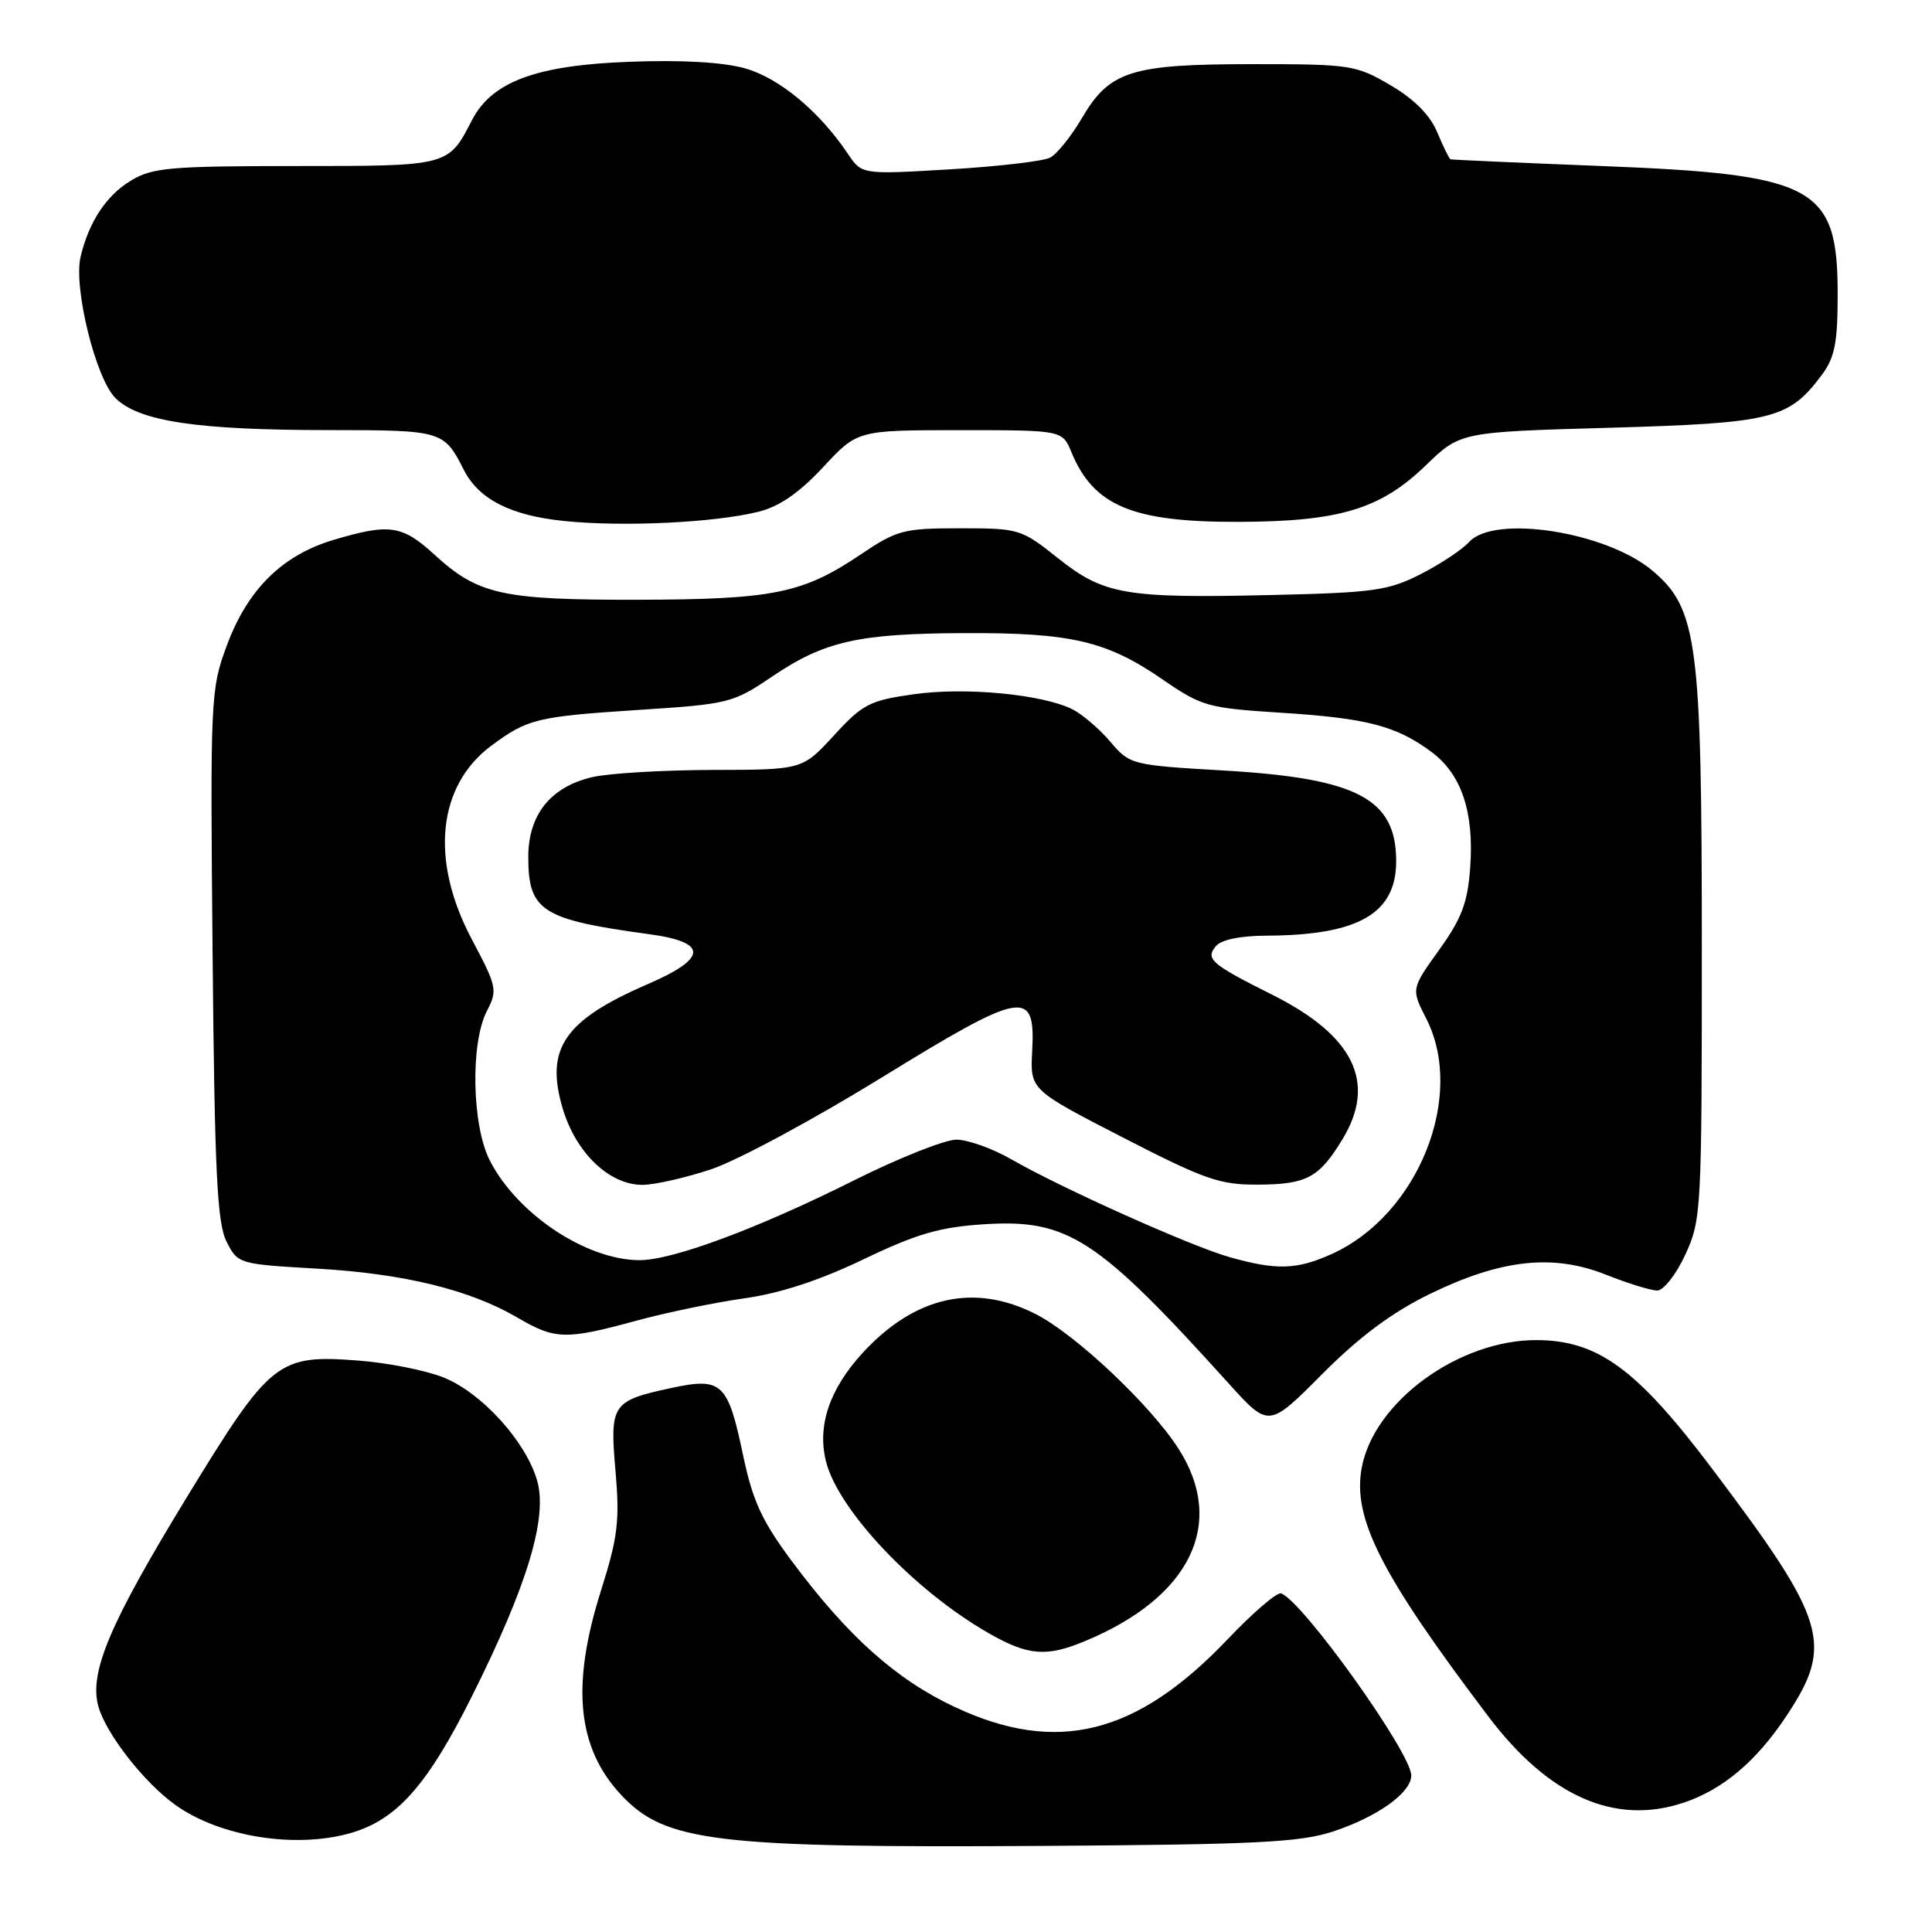 <?xml version="1.0" encoding="UTF-8" standalone="no"?>
<!DOCTYPE svg PUBLIC "-//W3C//DTD SVG 1.1//EN" "http://www.w3.org/Graphics/SVG/1.1/DTD/svg11.dtd" >
<svg xmlns="http://www.w3.org/2000/svg" xmlns:xlink="http://www.w3.org/1999/xlink" version="1.1" viewBox="0 0 256 256">
 <g >
 <path fill="currentColor"
d=" M 176.61 242.69 C 182.54 240.74 187.00 237.54 187.00 235.26 C 187.00 232.28 172.69 212.25 169.76 211.13 C 169.23 210.93 166.02 213.68 162.63 217.25 C 150.58 229.90 140.00 232.52 126.50 226.18 C 118.71 222.52 112.35 216.83 104.95 206.90 C 100.97 201.55 99.74 198.90 98.48 192.90 C 96.44 183.19 95.68 182.47 88.93 183.92 C 81.08 185.61 80.78 186.05 81.56 194.95 C 82.13 201.55 81.87 203.69 79.61 210.84 C 75.66 223.36 76.48 231.60 82.30 237.83 C 88.14 244.08 94.70 244.87 138.50 244.59 C 166.38 244.41 172.29 244.12 176.61 242.69 Z  M 46.28 242.94 C 52.51 241.21 56.56 236.69 62.50 224.83 C 69.91 210.02 72.62 201.02 71.15 196.10 C 69.59 190.89 63.80 184.54 58.77 182.52 C 56.42 181.58 51.33 180.57 47.45 180.28 C 36.82 179.47 35.86 180.23 24.86 198.22 C 14.50 215.17 11.76 221.66 13.05 226.16 C 14.09 229.80 19.16 236.27 23.26 239.18 C 29.11 243.35 38.99 244.96 46.28 242.94 Z  M 223.10 238.86 C 228.28 237.13 232.72 233.38 236.68 227.42 C 243.03 217.87 242.11 214.82 226.79 194.51 C 216.89 181.39 211.74 177.62 203.66 177.57 C 193.35 177.51 182.08 185.70 180.44 194.46 C 179.18 201.17 182.98 208.63 197.23 227.46 C 205.24 238.05 214.00 241.91 223.10 238.86 Z  M 143.78 217.45 C 157.77 211.64 162.51 201.86 156.15 191.95 C 152.44 186.16 142.53 176.82 137.25 174.13 C 129.12 169.98 121.22 171.75 114.31 179.26 C 109.91 184.05 108.26 188.93 109.45 193.65 C 111.07 200.12 121.19 210.80 131.03 216.42 C 136.22 219.39 138.66 219.59 143.78 217.45 Z  M 189.37 171.50 C 198.85 166.87 205.73 166.10 212.79 168.90 C 215.69 170.06 218.76 171.00 219.59 171.00 C 220.43 171.00 222.10 168.87 223.31 166.25 C 225.44 161.64 225.50 160.45 225.50 125.50 C 225.50 85.03 224.92 80.64 218.95 75.61 C 212.83 70.46 197.99 68.14 194.66 71.82 C 193.76 72.82 190.88 74.73 188.26 76.07 C 183.97 78.26 182.02 78.53 168.62 78.84 C 149.09 79.30 146.28 78.81 140.17 73.95 C 135.33 70.09 135.03 70.00 127.21 70.00 C 119.72 70.00 118.86 70.23 114.03 73.48 C 106.36 78.64 102.48 79.43 84.50 79.47 C 66.51 79.50 63.36 78.80 57.55 73.48 C 53.29 69.58 51.60 69.34 44.23 71.53 C 37.42 73.55 32.83 78.07 30.07 85.49 C 27.90 91.34 27.85 92.34 28.17 126.49 C 28.44 155.25 28.77 162.04 30.01 164.50 C 31.51 167.48 31.59 167.50 42.01 168.10 C 53.52 168.76 62.27 170.90 68.58 174.60 C 73.55 177.51 74.96 177.55 84.24 175.02 C 88.23 173.93 94.70 172.59 98.60 172.04 C 103.34 171.38 108.60 169.66 114.41 166.87 C 121.48 163.48 124.50 162.60 130.40 162.22 C 141.52 161.51 145.40 164.04 162.84 183.35 C 168.12 189.19 168.12 189.19 175.18 182.09 C 180.12 177.13 184.40 173.94 189.37 171.50 Z  M 100.50 67.81 C 103.28 67.12 105.89 65.31 109.06 61.91 C 113.62 57.00 113.62 57.00 127.19 57.00 C 140.76 57.00 140.76 57.00 141.96 59.90 C 144.91 67.03 150.04 69.18 164.00 69.15 C 177.45 69.12 182.89 67.49 188.92 61.67 C 193.50 57.24 193.50 57.24 213.31 56.68 C 234.91 56.06 237.03 55.53 241.40 49.68 C 243.12 47.37 243.50 45.42 243.50 39.00 C 243.50 24.68 240.58 23.10 212.00 21.99 C 201.28 21.57 192.36 21.17 192.20 21.11 C 192.03 21.05 191.25 19.45 190.45 17.55 C 189.50 15.25 187.41 13.15 184.26 11.30 C 179.68 8.61 178.98 8.50 166.00 8.50 C 149.85 8.50 147.03 9.39 143.35 15.66 C 141.94 18.07 140.04 20.43 139.14 20.89 C 138.24 21.36 132.26 22.06 125.85 22.44 C 114.19 23.13 114.19 23.13 112.35 20.38 C 108.55 14.73 103.25 10.33 98.70 9.05 C 95.75 8.23 90.28 7.92 83.31 8.19 C 71.03 8.65 65.17 10.83 62.54 15.92 C 59.38 22.04 59.52 22.00 39.18 22.00 C 22.42 22.01 20.17 22.21 17.30 23.96 C 14.07 25.93 11.78 29.40 10.68 34.02 C 9.71 38.08 12.67 50.13 15.29 52.74 C 18.37 55.83 26.09 56.99 43.63 56.99 C 58.61 57.00 58.82 57.06 61.46 62.26 C 63.43 66.15 67.66 68.31 74.71 69.03 C 82.51 69.84 94.67 69.26 100.50 67.81 Z  M 163.00 166.60 C 157.87 165.16 140.71 157.47 134.00 153.61 C 131.53 152.19 128.26 151.02 126.73 151.01 C 125.21 151.01 119.14 153.42 113.23 156.37 C 100.40 162.80 89.06 167.01 84.69 166.98 C 77.64 166.93 68.55 160.87 64.91 153.79 C 62.53 149.16 62.31 138.24 64.51 133.98 C 65.95 131.20 65.85 130.75 62.51 124.45 C 56.95 113.97 57.97 104.09 65.14 98.78 C 69.93 95.24 71.11 94.95 84.73 94.06 C 96.52 93.30 97.15 93.14 102.23 89.70 C 109.23 84.96 113.66 83.95 127.81 83.89 C 141.91 83.83 146.62 84.93 153.99 89.99 C 159.23 93.60 160.00 93.82 169.73 94.44 C 181.13 95.16 185.02 96.18 189.67 99.63 C 193.66 102.59 195.34 107.60 194.81 114.96 C 194.47 119.62 193.69 121.69 190.69 125.87 C 186.98 131.04 186.98 131.04 188.99 134.98 C 194.22 145.23 187.93 160.95 176.51 166.14 C 171.85 168.25 169.20 168.34 163.00 166.60 Z  M 94.28 154.92 C 97.70 153.77 107.80 148.34 116.73 142.84 C 135.61 131.22 137.22 130.93 136.77 139.27 C 136.50 144.40 136.50 144.40 148.74 150.70 C 159.67 156.32 161.61 157.00 166.74 156.97 C 173.15 156.93 174.78 156.06 177.87 150.98 C 182.44 143.48 179.43 137.25 168.62 131.83 C 160.47 127.75 159.69 127.08 161.11 125.37 C 161.82 124.51 164.36 123.99 167.87 123.98 C 180.01 123.92 185.00 121.05 185.00 114.11 C 185.00 105.83 179.86 103.13 162.19 102.10 C 149.90 101.38 149.72 101.33 147.13 98.29 C 145.68 96.59 143.44 94.67 142.15 94.01 C 138.18 92.00 127.94 91.02 121.09 91.99 C 115.24 92.81 114.31 93.29 110.50 97.45 C 106.32 102.00 106.32 102.00 94.41 102.02 C 87.86 102.04 80.70 102.46 78.50 102.97 C 72.97 104.25 70.00 107.94 70.00 113.56 C 70.00 120.71 71.78 121.85 85.99 123.78 C 93.87 124.85 93.80 126.96 85.79 130.42 C 74.76 135.20 72.20 138.94 74.56 146.88 C 76.30 152.75 80.73 157.00 85.11 157.00 C 86.73 157.00 90.86 156.06 94.28 154.92 Z "/>
</g>
</svg>